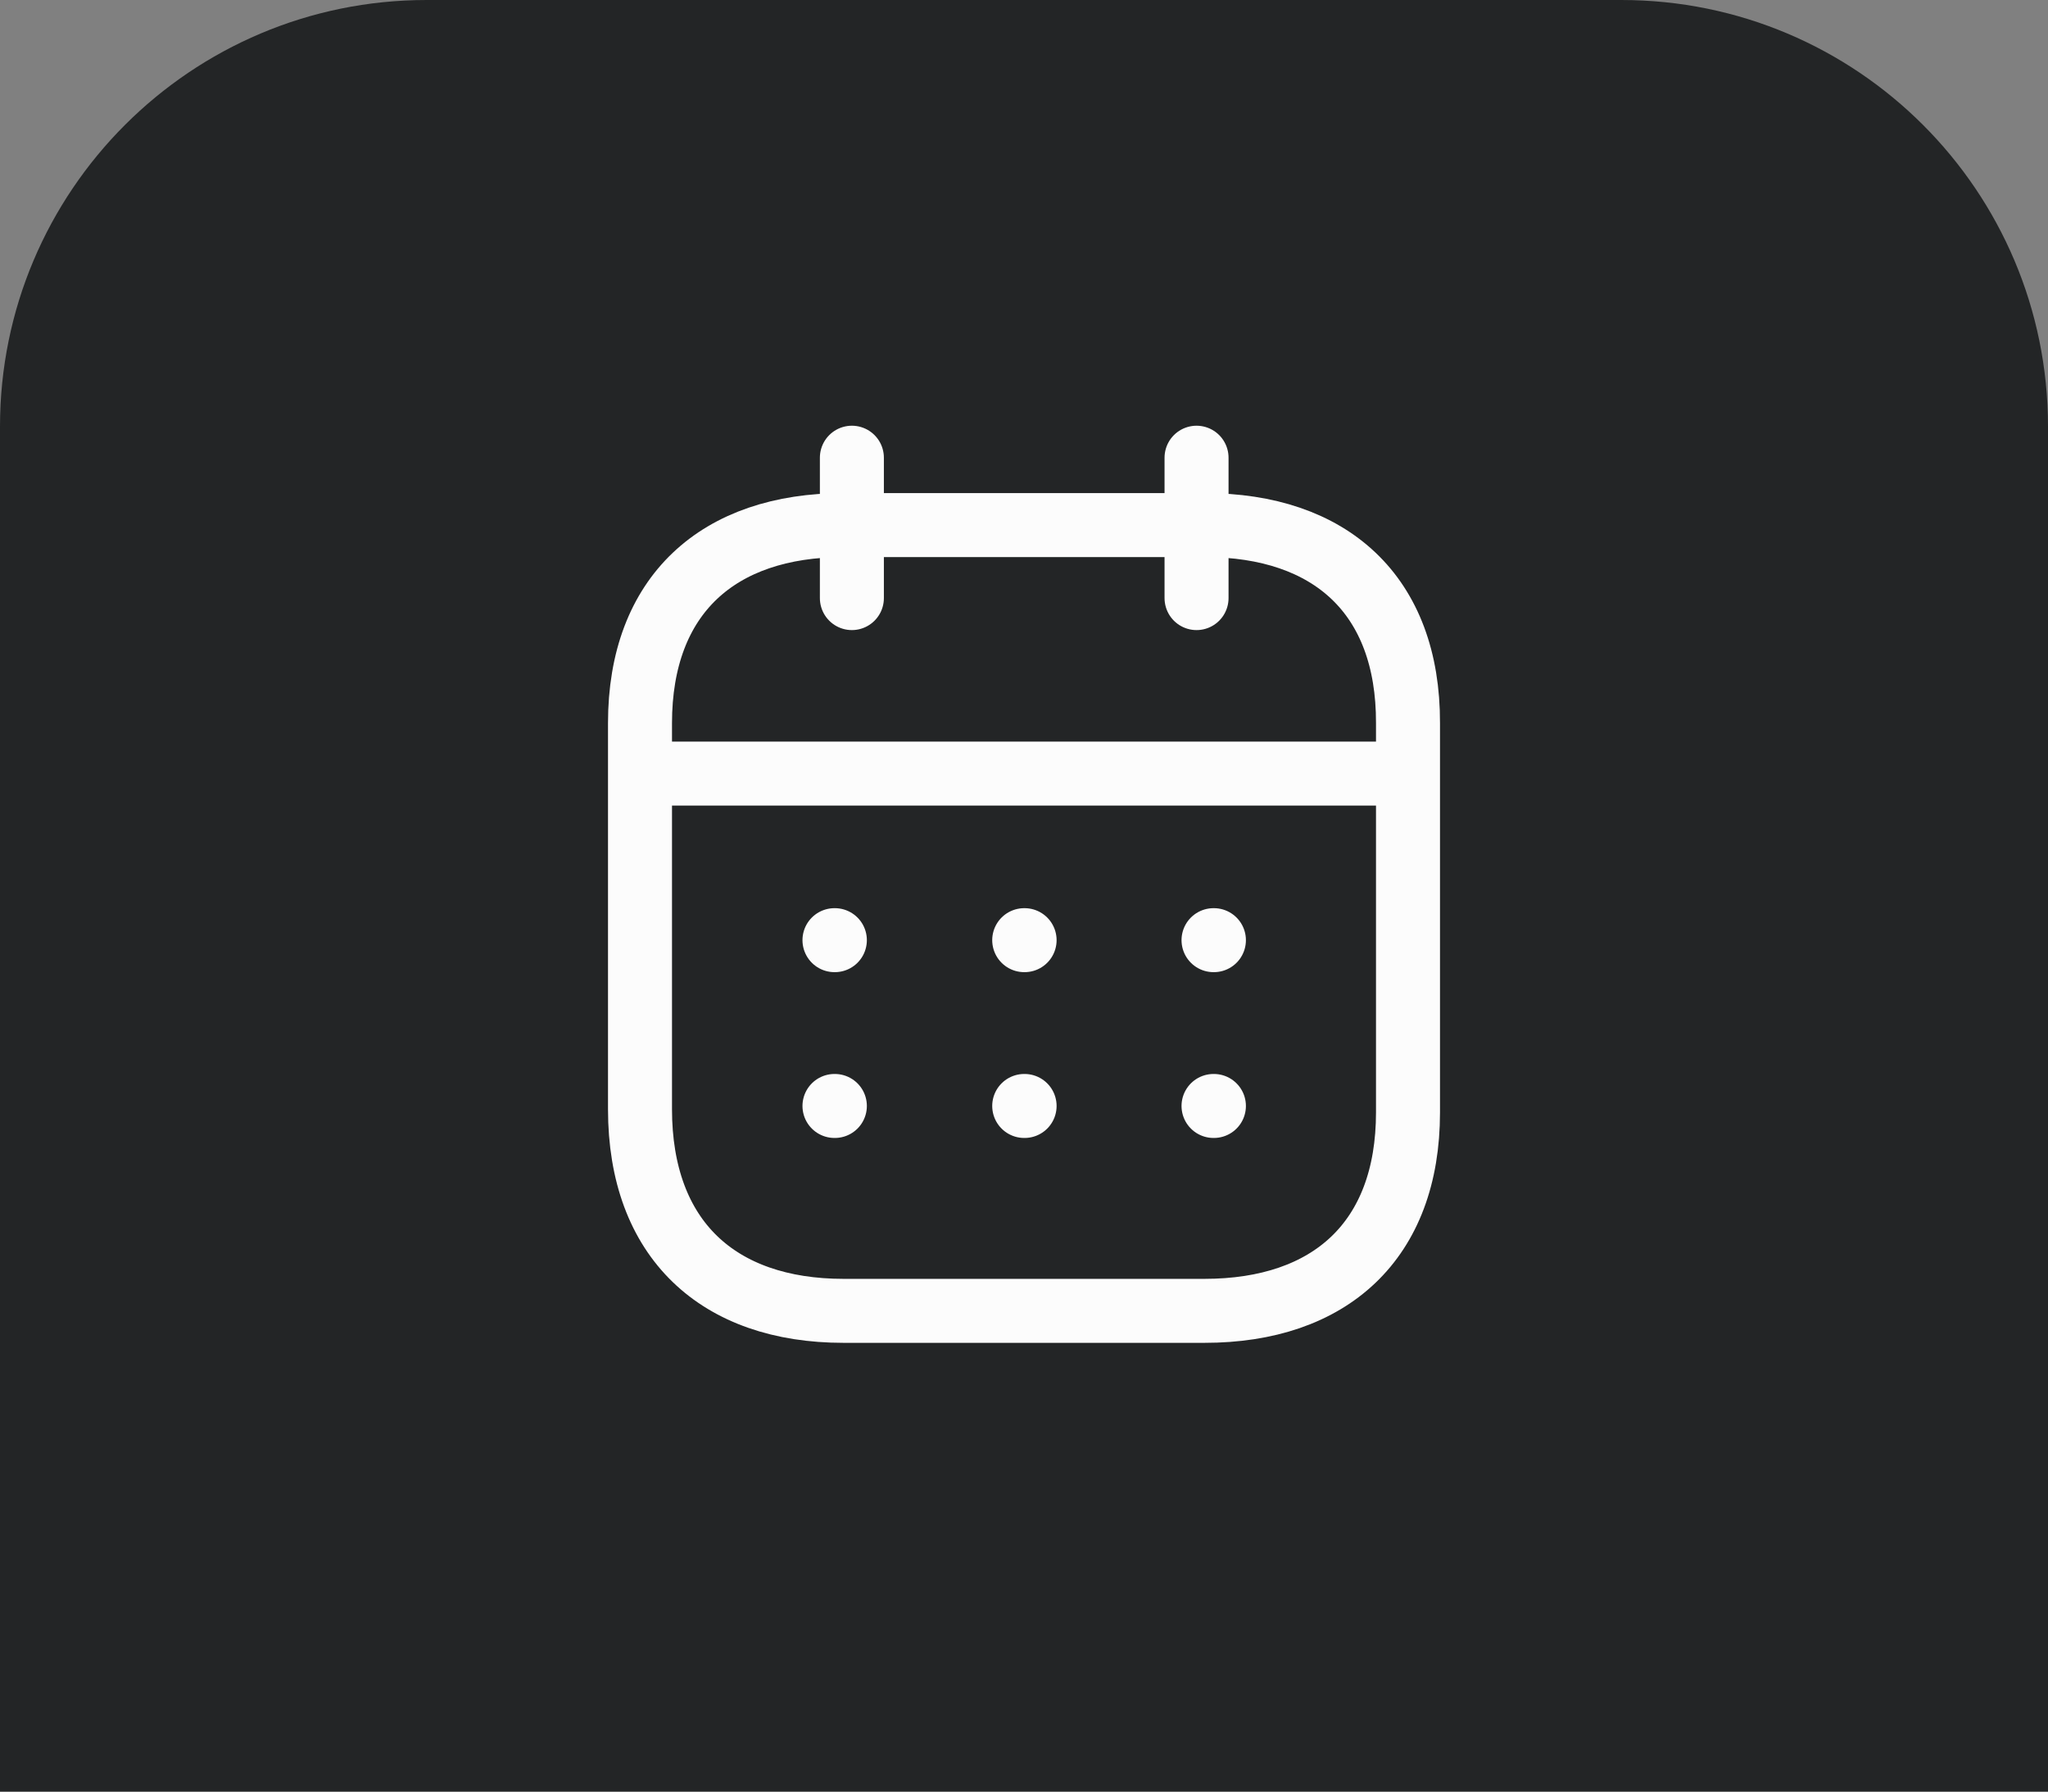 <svg width="48" height="42" viewBox="0 0 48 42" fill="none" xmlns="http://www.w3.org/2000/svg">
<rect x="0" y="0" width="48" height="42" fill="#808080" stroke="none"/>
<path d="M0 10C0 4.477 4.477 0 10 0H38C43.523 0 48 4.477 48 10V42H0V10Z" fill="#232526"/>
<path d="M15.093 18.135H32.917" stroke="#FCFCFC" stroke-width="1.5" stroke-linecap="round" stroke-linejoin="round"/>
<path d="M28.442 22.04H28.451" stroke="#FCFCFC" stroke-width="1.5" stroke-linecap="round" stroke-linejoin="round"/>
<path d="M24.005 22.04H24.014" stroke="#FCFCFC" stroke-width="1.5" stroke-linecap="round" stroke-linejoin="round"/>
<path d="M19.558 22.04H19.567" stroke="#FCFCFC" stroke-width="1.5" stroke-linecap="round" stroke-linejoin="round"/>
<path d="M28.442 25.927H28.451" stroke="#FCFCFC" stroke-width="1.5" stroke-linecap="round" stroke-linejoin="round"/>
<path d="M24.005 25.927H24.014" stroke="#FCFCFC" stroke-width="1.5" stroke-linecap="round" stroke-linejoin="round"/>
<path d="M19.558 25.927H19.567" stroke="#FCFCFC" stroke-width="1.5" stroke-linecap="round" stroke-linejoin="round"/>
<path d="M28.044 10.73V14.021" stroke="#FCFCFC" stroke-width="1.5" stroke-linecap="round" stroke-linejoin="round"/>
<path d="M19.966 10.73V14.021" stroke="#FCFCFC" stroke-width="1.5" stroke-linecap="round" stroke-linejoin="round"/>
<path fill-rule="evenodd" clip-rule="evenodd" d="M28.238 12.31H19.771C16.834 12.31 15 13.945 15 16.953V26.002C15 29.057 16.834 30.73 19.771 30.73H28.229C31.175 30.73 33 29.085 33 26.078V16.953C33.009 13.945 31.184 12.31 28.238 12.31Z" stroke="#FCFCFC" stroke-width="1.5" stroke-linecap="round" stroke-linejoin="round"/>
</svg>
